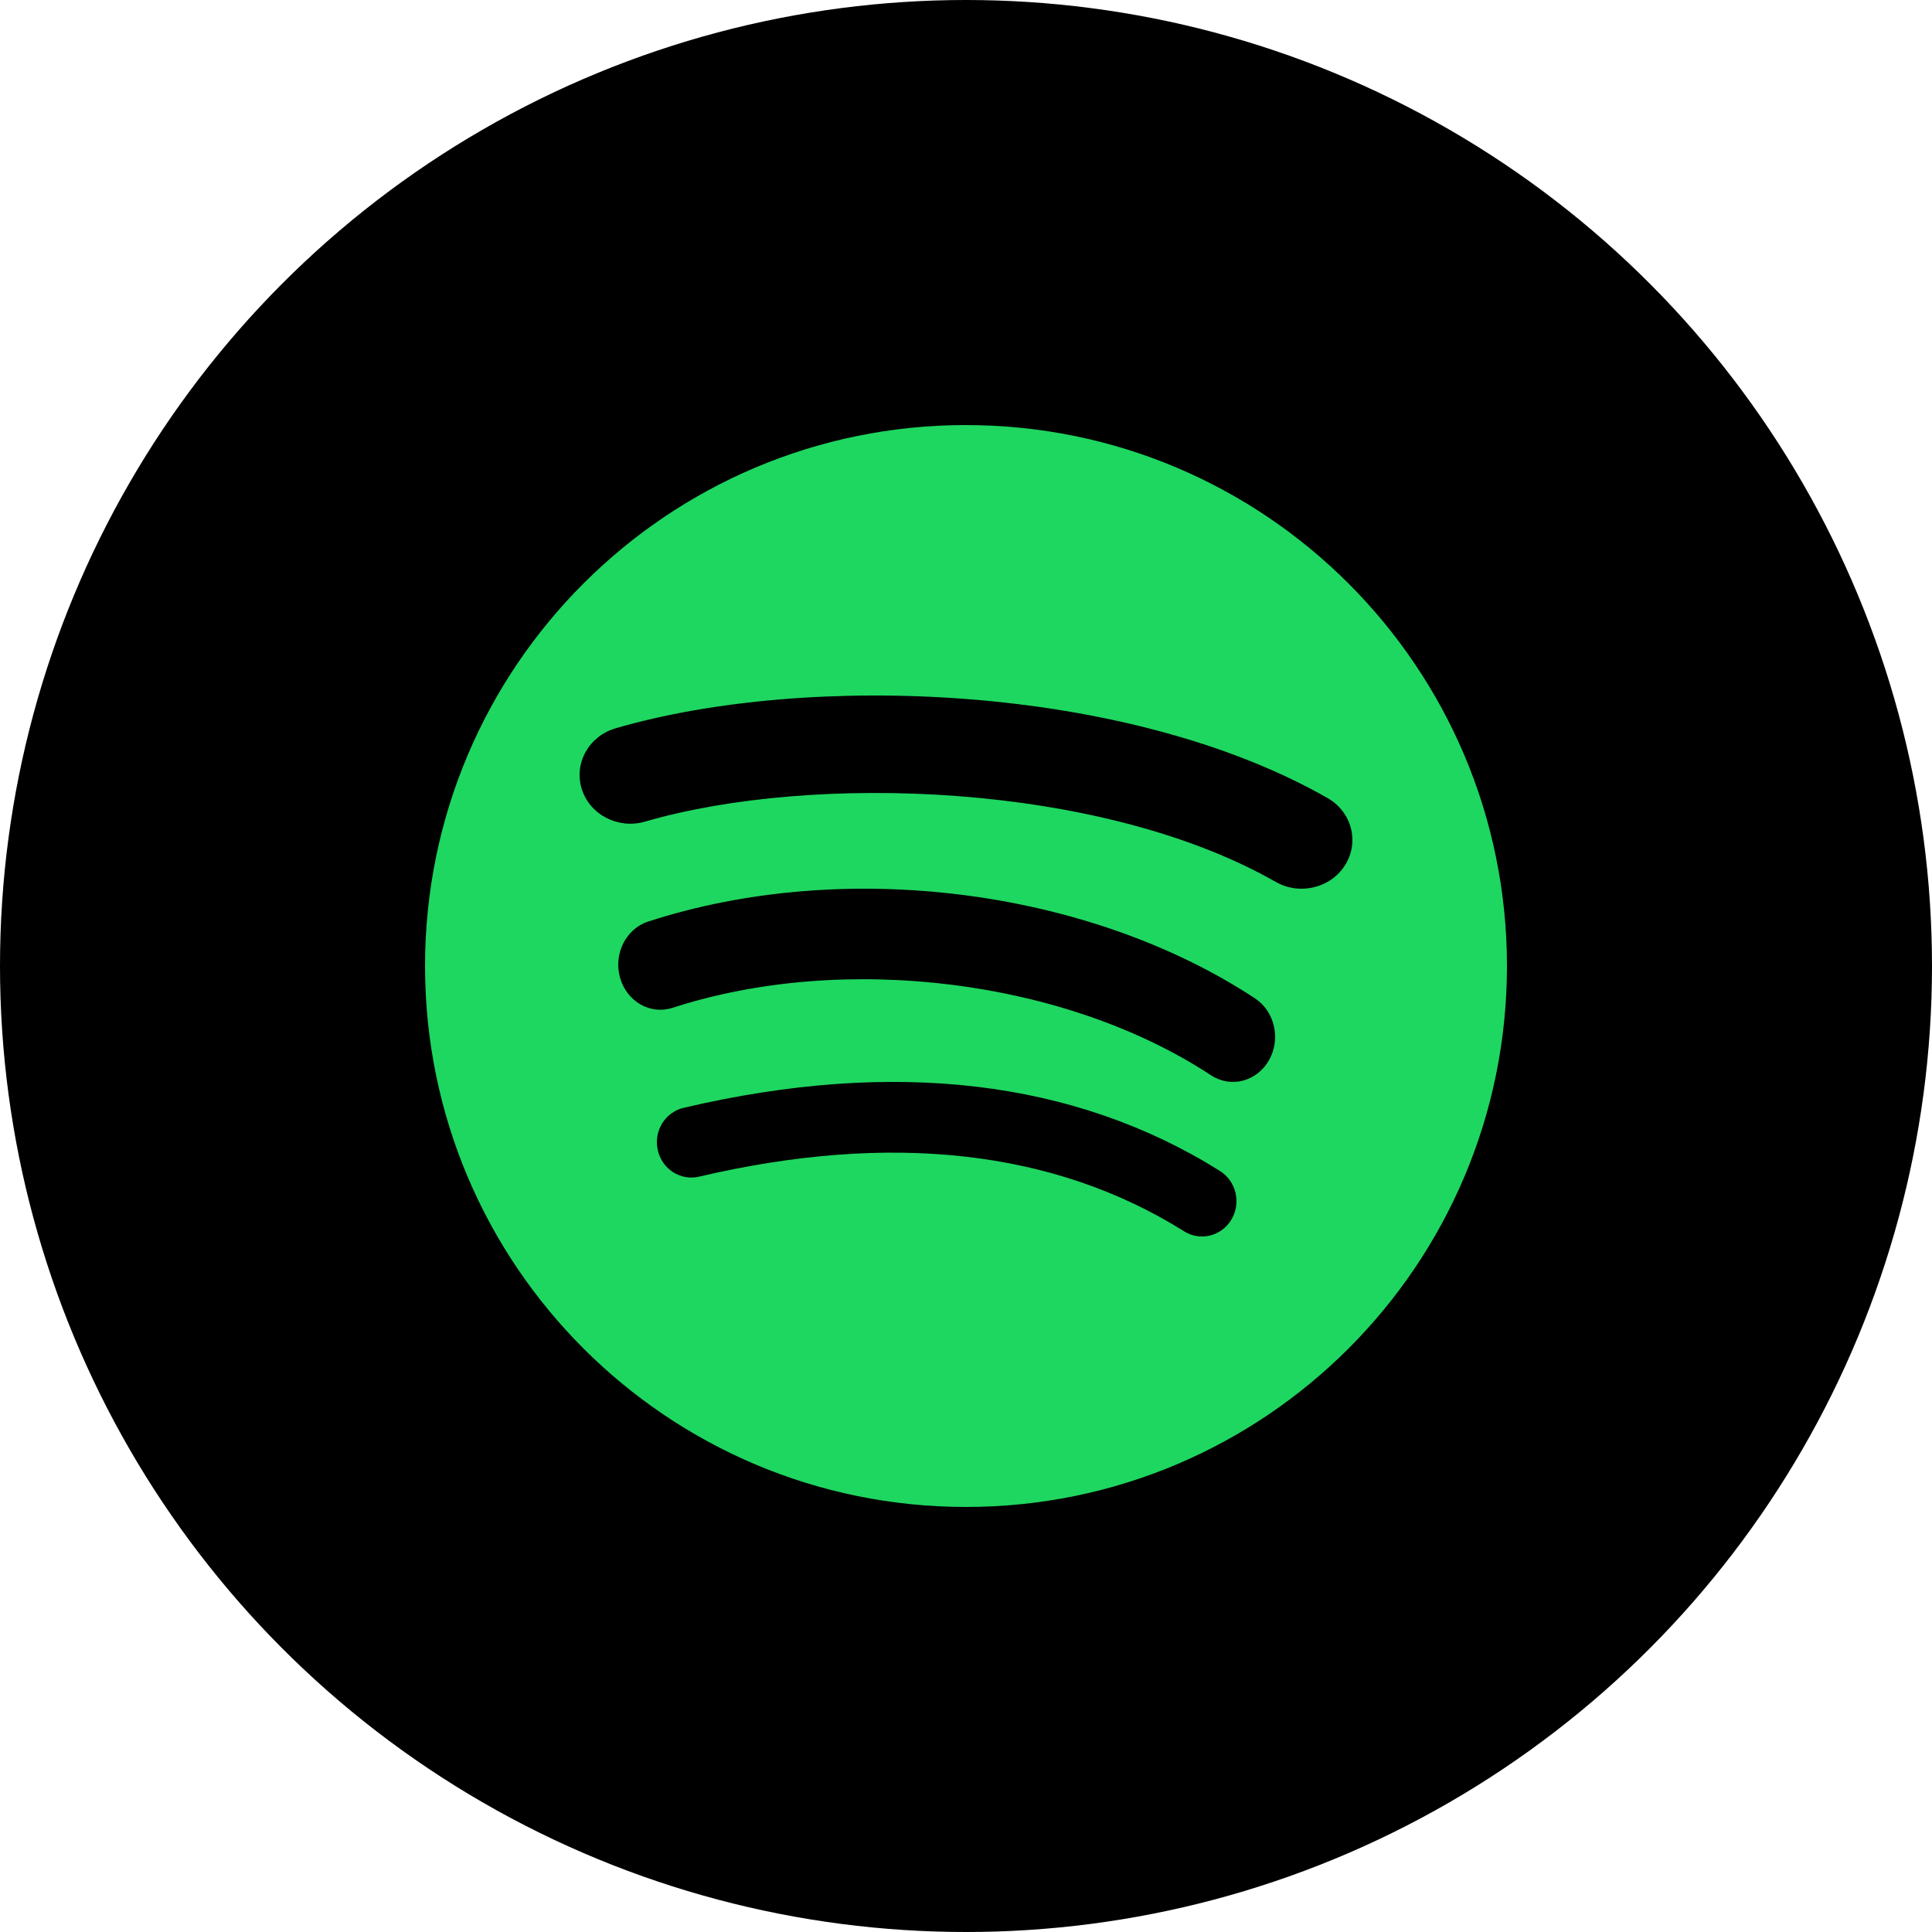 <?xml version="1.0" encoding="UTF-8"?>
<svg width="50px" height="50px" viewBox="0 0 50 50" version="1.1" xmlns="http://www.w3.org/2000/svg" xmlns:xlink="http://www.w3.org/1999/xlink">
    <!-- Generator: Sketch 44.1 (41455) - http://www.bohemiancoding.com/sketch -->
    <title>icon-3</title>
    <desc>Created with Sketch.</desc>
    <defs></defs>
    <g id="freelamncer-profile-cont." stroke="none" stroke-width="1" fill="none" fill-rule="evenodd">
        <g id="Job---3" transform="translate(-30, -15)">
            <g id="icon-3" transform="translate(30, 15)">
                <circle id="Oval-2" fill="#000000" cx="25" cy="25" r="25"></circle>
                <path d="M25,11 C17.268,11 11,17.268 11,25 C11,32.732 17.268,39 25,39 C32.733,39 39,32.732 39,25 C39,17.269 32.733,11.001 25,11.001 L25,11 Z M31.869,31.562 C31.613,31.993 31.063,32.13 30.643,31.865 C27.288,29.762 23.064,29.286 18.089,30.452 C17.61,30.564 17.132,30.256 17.023,29.764 C16.913,29.272 17.212,28.782 17.693,28.67 C23.137,27.393 27.806,27.943 31.573,30.305 C31.993,30.569 32.126,31.132 31.869,31.562 L31.869,31.562 Z M32.839,27.442 C32.523,27.992 31.852,28.165 31.339,27.827 C27.581,25.354 21.852,24.638 17.407,26.082 C16.831,26.269 16.222,25.921 16.047,25.305 C15.873,24.688 16.198,24.037 16.774,23.85 C21.851,22.2 28.164,22.999 32.48,25.838 C32.992,26.176 33.154,26.894 32.839,27.442 L32.839,27.442 Z M33.015,22.823 C28.487,20.241 21.018,20.003 16.695,21.263 C16.001,21.465 15.267,21.089 15.057,20.422 C14.846,19.755 15.238,19.051 15.933,18.848 C20.895,17.402 29.143,17.681 34.356,20.653 C34.981,21.009 35.186,21.783 34.815,22.382 C34.446,22.981 33.638,23.179 33.015,22.823 L33.015,22.823 Z" id="Shape" fill="#1ED760" fill-rule="nonzero"></path>
            </g>
        </g>
    </g>
</svg>